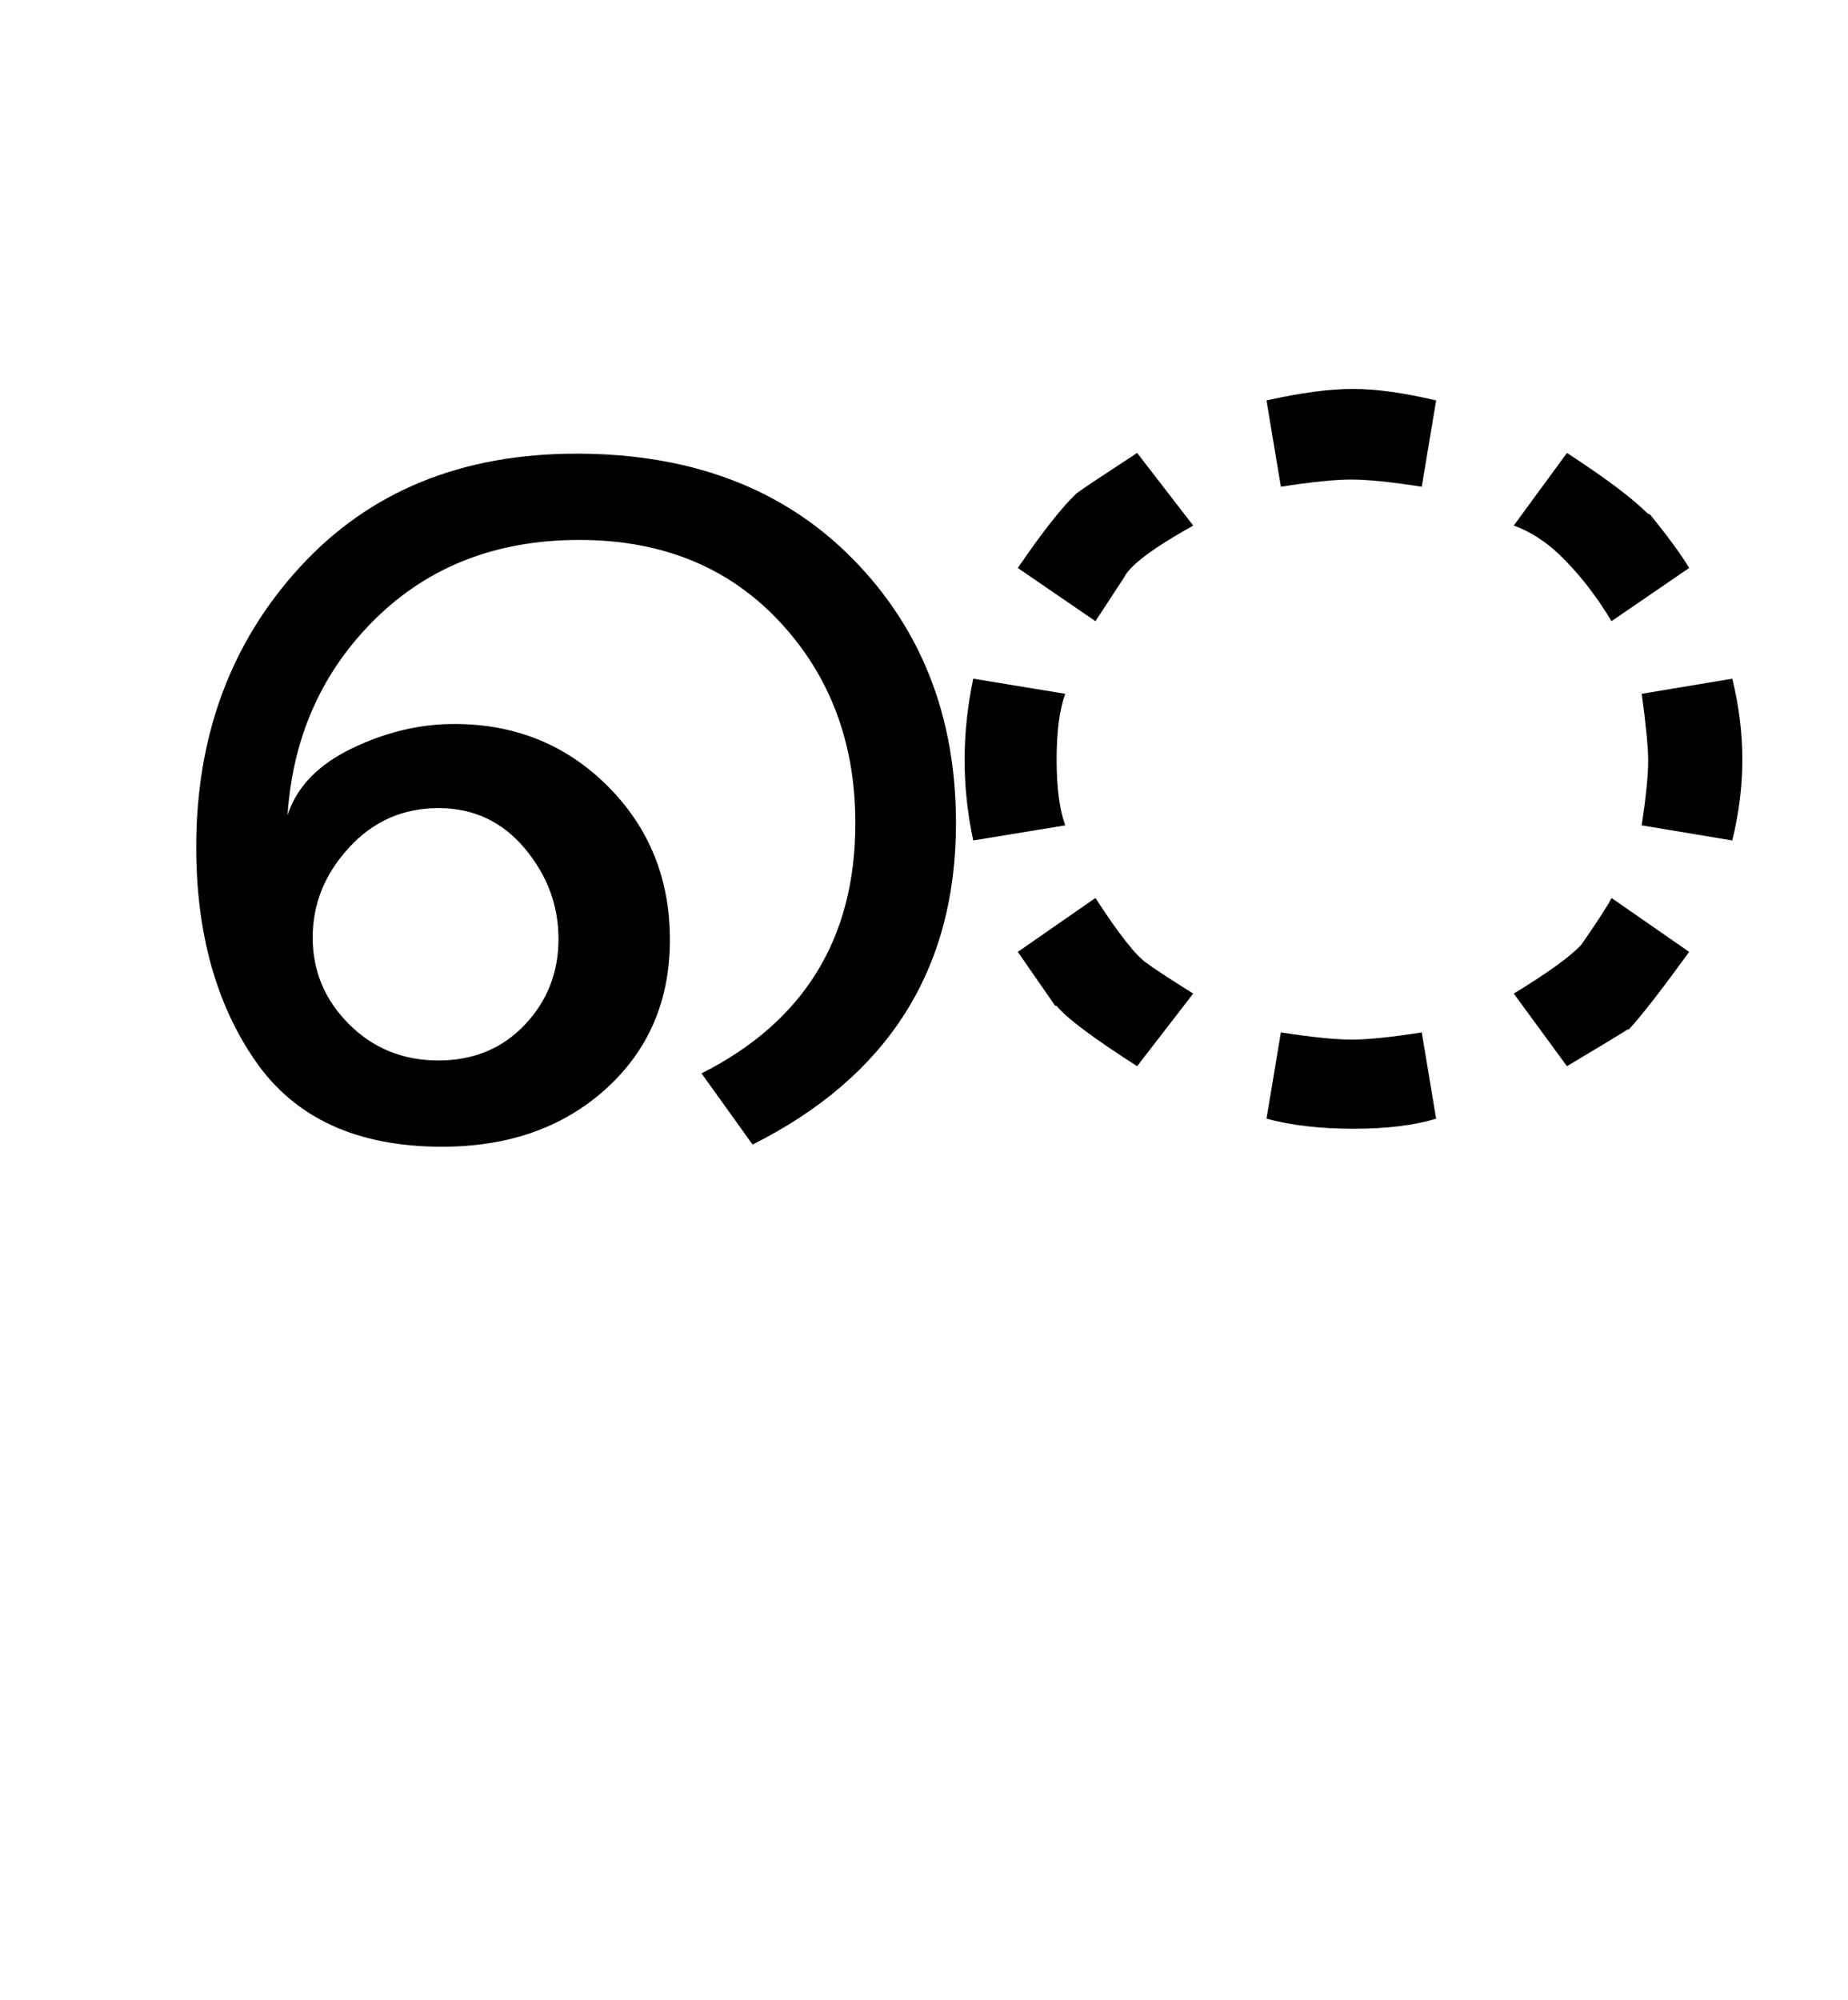 <?xml version="1.0" encoding="UTF-8"?>
<svg xmlns="http://www.w3.org/2000/svg" xmlns:xlink="http://www.w3.org/1999/xlink" width="321.375pt" height="347.75pt" viewBox="0 0 321.375 347.75" version="1.1">
<defs>
<g>
<symbol overflow="visible" id="glyph0-0">
<path style="stroke:none;" d="M 5.625 -0.125 L 5.625 -139.875 L 75.75 -139.875 L 75.75 -0.125 Z M 12.75 -6.875 L 69 -6.875 L 69 -132.875 L 12.75 -132.875 Z M 12.75 -6.875 "/>
</symbol>
<symbol overflow="visible" id="glyph0-1">
<path style="stroke:none;" d="M 150.25 -53.625 C 150.25 -28.207 138.457 -9.582 114.875 2.25 L 106 -10.125 C 123.832 -19.125 132.75 -33.625 132.75 -53.625 C 132.75 -67.625 128.332 -79.332 119.5 -88.75 C 110.664 -98.164 99.082 -102.875 84.75 -102.875 C 70.414 -102.875 58.602 -98.312 49.312 -89.188 C 40.02 -80.062 34.914 -68.664 34 -55 C 35.582 -59.914 39.312 -63.789 45.188 -66.625 C 51.062 -69.457 57 -70.875 63 -70.875 C 73.582 -70.875 82.477 -67.27 89.688 -60.062 C 96.895 -52.852 100.5 -43.957 100.5 -33.375 C 100.5 -22.789 96.789 -14.145 89.375 -7.438 C 81.957 -0.727 72.457 2.625 60.875 2.625 C 46.125 2.625 35.312 -2.332 28.438 -12.25 C 21.562 -22.164 18.125 -34.582 18.125 -49.5 C 18.125 -68.832 24.145 -85.062 36.188 -98.188 C 48.227 -111.312 64.25 -117.875 84.25 -117.875 C 104.25 -117.875 120.25 -111.789 132.25 -99.625 C 144.25 -87.457 150.25 -72.125 150.25 -53.625 Z M 60.25 -12.375 C 66.332 -12.375 71.332 -14.438 75.25 -18.562 C 79.164 -22.688 81.125 -27.664 81.125 -33.5 C 81.125 -39.332 79.164 -44.582 75.25 -49.25 C 71.332 -53.914 66.332 -56.25 60.25 -56.25 C 54.082 -56.25 48.895 -53.957 44.688 -49.375 C 40.477 -44.789 38.375 -39.582 38.375 -33.75 C 38.375 -27.914 40.477 -22.895 44.688 -18.688 C 48.895 -14.477 54.082 -12.375 60.25 -12.375 Z M 60.25 -12.375 "/>
</symbol>
<symbol overflow="visible" id="glyph0-2">
<path style="stroke:none;" d="M 129.75 -98 L 116.25 -88.75 C 113.5 -93.332 110.414 -97.25 107 -100.5 C 104.582 -102.75 102 -104.375 99.25 -105.375 L 108.5 -118 C 115.164 -113.664 119.832 -110.164 122.5 -107.5 L 123 -107.25 C 126.164 -103.332 128.414 -100.25 129.75 -98 Z M 85.75 -127.125 L 83.25 -112.125 C 77.914 -112.957 73.832 -113.375 71 -113.375 C 68.164 -113.375 64.082 -112.957 58.75 -112.125 L 56.25 -127.125 C 62.164 -128.457 67.164 -129.125 71.25 -129.125 C 75.332 -129.125 80.164 -128.457 85.75 -127.125 Z M 137.25 -78.75 C 138.414 -74 139 -69.312 139 -64.688 C 139 -60.062 138.414 -55.375 137.25 -50.625 L 121.5 -53.25 C 122.25 -58.25 122.625 -62 122.625 -64.5 C 122.625 -66.75 122.25 -70.625 121.5 -76.125 Z M 129.75 -31.25 C 124.914 -24.582 121.414 -20.082 119.25 -17.75 L 119 -17.75 C 118.832 -17.582 115.332 -15.457 108.5 -11.375 L 99.25 -24 C 105.25 -27.664 109.164 -30.5 111 -32.5 C 114 -36.832 115.75 -39.539 116.25 -40.625 Z M 43.5 -105.375 C 36.5 -101.457 32.5 -98.457 31.5 -96.375 L 26.5 -88.75 L 13 -98 C 17.332 -104.332 20.75 -108.664 23.25 -111 C 24.25 -111.75 27.75 -114.082 33.75 -118 Z M 21.25 -53.25 L 5.25 -50.625 C 4.25 -55.289 3.75 -59.957 3.75 -64.625 C 3.75 -69.289 4.25 -74 5.25 -78.75 L 21.25 -76.125 C 20.25 -73.375 19.75 -69.562 19.75 -64.688 C 19.75 -59.812 20.25 -56 21.25 -53.25 Z M 85.75 -2.25 C 81.914 -1.082 77.125 -0.5 71.375 -0.5 C 65.625 -0.5 60.582 -1.082 56.25 -2.25 L 58.75 -17.25 C 64.164 -16.414 68.27 -16 71.062 -16 C 73.852 -16 77.914 -16.414 83.25 -17.25 Z M 43.5 -24 L 33.75 -11.375 C 26.082 -16.289 21.414 -19.789 19.75 -21.875 L 19.5 -21.875 L 13 -31.25 L 26.5 -40.625 C 30.664 -34.207 33.664 -30.414 35.5 -29.25 C 36.332 -28.582 39 -26.832 43.5 -24 Z M 43.5 -24 "/>
</symbol>
</g>
</defs>
<g id="surface1">
<rect x="0" y="0" width="321.375" height="347.75" style="fill:rgb(100%,100%,100%);fill-opacity:1;stroke:none;"/>
<g style="fill:rgb(0%,0%,0%);fill-opacity:1;">
  <use xlink:href="#glyph0-1" x="16" y="196.75"/>
  <use xlink:href="#glyph0-2" x="164" y="196.75"/>
</g>
</g>
</svg>

